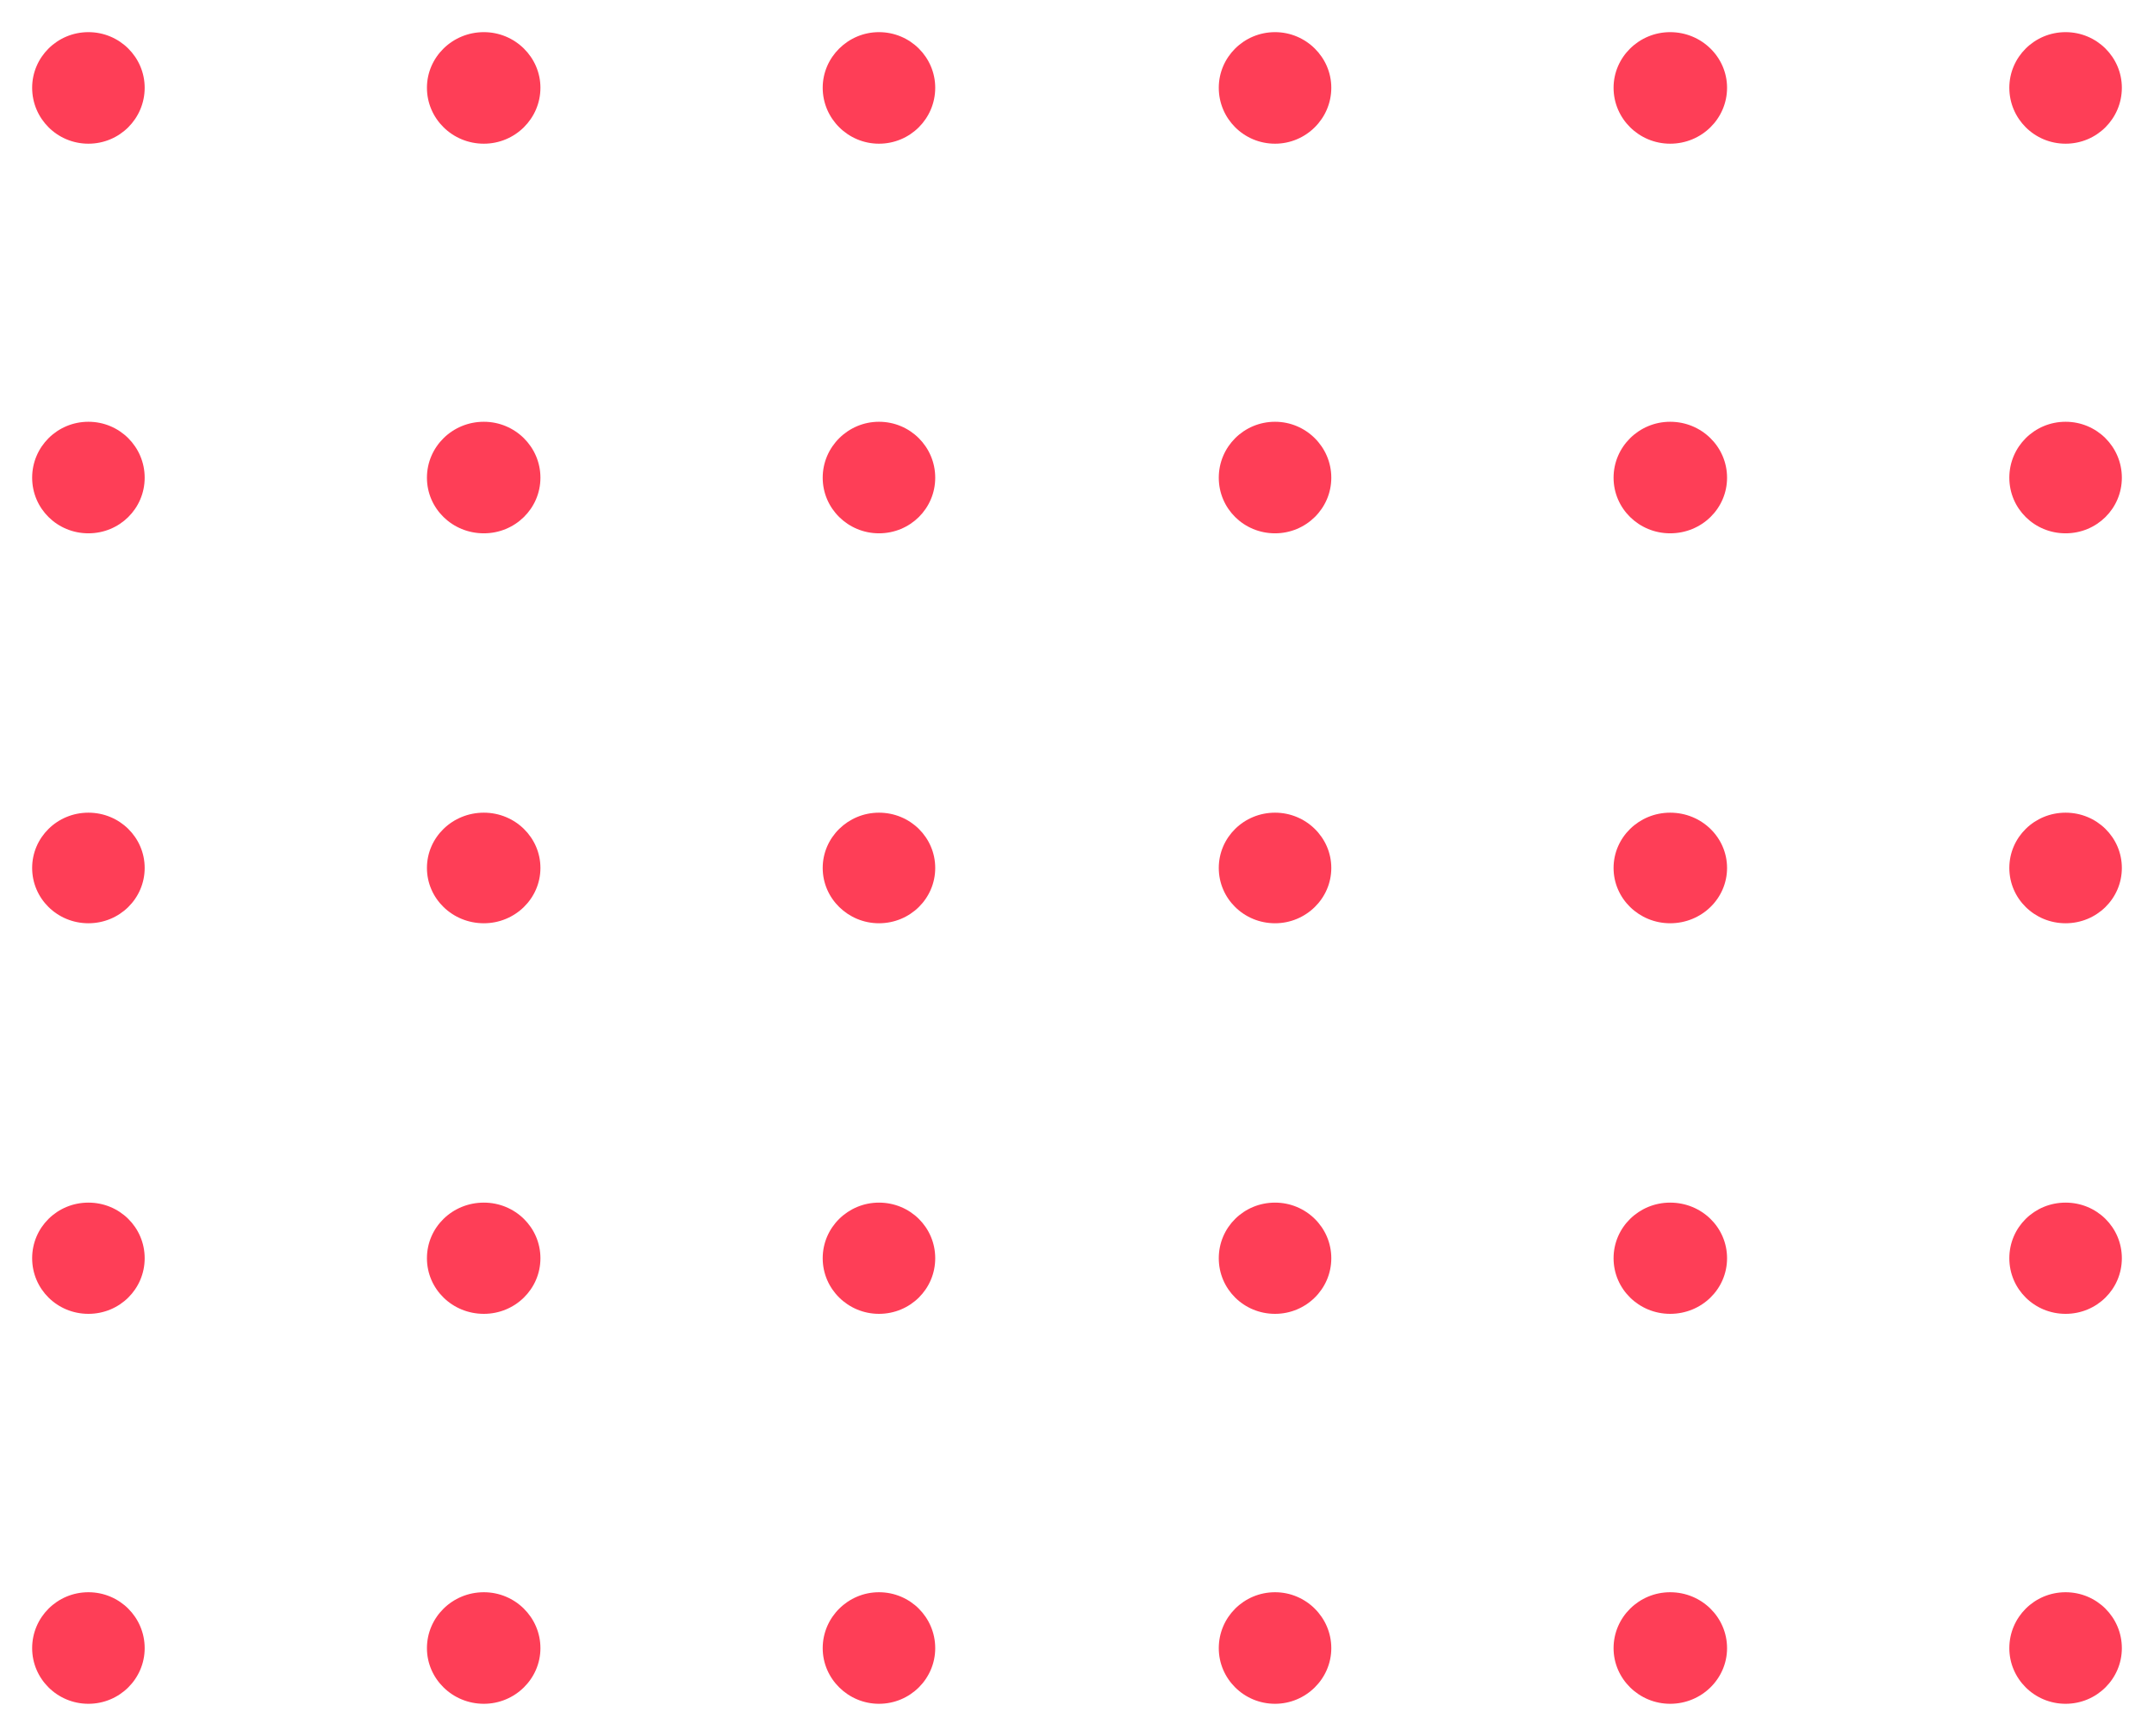 <svg version="1.2" baseProfile="tiny-ps" xmlns="http://www.w3.org/2000/svg" viewBox="0 0 67 54" width="67" height="54">
	<title>Shape_2</title>
	<style>
		tspan { white-space:pre }
		.shp0 { fill: #fe3e57 } 
	</style>
	<path id="Shape_2" class="shp0" d="M2.75 1C3.72 1 4.5 1.78 4.5 2.73C4.5 3.69 3.72 4.47 2.75 4.47C1.78 4.47 1 3.69 1 2.73C1 1.78 1.78 1 2.75 1ZM15.05 1C16.02 1 16.81 1.78 16.81 2.73C16.81 3.69 16.02 4.47 15.05 4.47C14.07 4.47 13.28 3.69 13.28 2.73C13.28 1.78 14.07 1 15.05 1ZM27.34 1C28.31 1 29.09 1.78 29.09 2.73C29.09 3.69 28.31 4.47 27.34 4.47C26.38 4.47 25.59 3.69 25.59 2.73C25.59 1.78 26.38 1 27.34 1ZM39.66 1C40.62 1 41.41 1.78 41.41 2.73C41.41 3.69 40.62 4.47 39.66 4.47C38.69 4.47 37.91 3.69 37.91 2.73C37.91 1.78 38.69 1 39.66 1ZM51.95 1C52.93 1 53.72 1.78 53.72 2.73C53.72 3.69 52.93 4.47 51.95 4.47C50.98 4.47 50.19 3.69 50.19 2.73C50.19 1.78 50.98 1 51.95 1ZM64.25 1C65.22 1 66 1.78 66 2.73C66 3.69 65.22 4.47 64.25 4.47C63.28 4.47 62.5 3.69 62.5 2.73C62.5 1.78 63.28 1 64.25 1ZM2.75 13.12C3.72 13.12 4.5 13.9 4.5 14.86C4.5 15.82 3.72 16.59 2.75 16.59C1.78 16.59 1 15.82 1 14.86C1 13.9 1.78 13.12 2.75 13.12ZM15.05 13.12C16.02 13.12 16.81 13.9 16.81 14.86C16.81 15.82 16.02 16.59 15.05 16.59C14.07 16.59 13.28 15.82 13.28 14.86C13.28 13.9 14.07 13.12 15.05 13.12ZM27.34 13.12C28.31 13.12 29.09 13.9 29.09 14.86C29.09 15.82 28.31 16.59 27.34 16.59C26.38 16.59 25.59 15.82 25.59 14.86C25.59 13.9 26.38 13.12 27.34 13.12ZM39.66 13.12C40.62 13.12 41.41 13.9 41.41 14.86C41.41 15.82 40.62 16.59 39.66 16.59C38.69 16.59 37.91 15.82 37.91 14.86C37.91 13.9 38.69 13.12 39.66 13.12ZM51.95 13.12C52.93 13.12 53.72 13.9 53.72 14.86C53.72 15.82 52.93 16.59 51.95 16.59C50.98 16.59 50.19 15.82 50.19 14.86C50.19 13.9 50.98 13.12 51.95 13.12ZM64.25 13.12C65.22 13.12 66 13.9 66 14.86C66 15.82 65.22 16.59 64.25 16.59C63.28 16.59 62.5 15.82 62.5 14.86C62.5 13.9 63.28 13.12 64.25 13.12ZM2.75 25.28C3.72 25.28 4.5 26.05 4.5 27C4.5 27.95 3.72 28.72 2.75 28.72C1.78 28.72 1 27.95 1 27C1 26.05 1.78 25.28 2.75 25.28ZM15.05 25.28C16.02 25.28 16.81 26.05 16.81 27C16.81 27.95 16.02 28.72 15.05 28.72C14.07 28.72 13.28 27.95 13.28 27C13.28 26.05 14.07 25.28 15.05 25.28ZM27.34 25.28C28.31 25.28 29.09 26.05 29.09 27C29.09 27.95 28.31 28.72 27.34 28.72C26.38 28.72 25.59 27.95 25.59 27C25.59 26.05 26.38 25.28 27.34 25.28ZM39.66 25.28C40.62 25.28 41.41 26.05 41.41 27C41.41 27.95 40.62 28.72 39.66 28.72C38.69 28.72 37.91 27.95 37.91 27C37.91 26.05 38.69 25.28 39.66 25.28ZM51.95 25.28C52.93 25.28 53.72 26.05 53.72 27C53.72 27.95 52.93 28.72 51.95 28.72C50.98 28.72 50.19 27.95 50.19 27C50.19 26.05 50.98 25.28 51.95 25.28ZM64.25 25.28C65.22 25.28 66 26.05 66 27C66 27.95 65.22 28.72 64.25 28.72C63.28 28.72 62.5 27.95 62.5 27C62.5 26.05 63.28 25.28 64.25 25.28ZM2.75 37.41C3.72 37.41 4.5 38.18 4.5 39.14C4.5 40.1 3.72 40.87 2.75 40.87C1.78 40.87 1 40.1 1 39.14C1 38.18 1.78 37.41 2.75 37.41ZM15.05 37.41C16.02 37.41 16.81 38.18 16.81 39.14C16.81 40.1 16.02 40.87 15.05 40.87C14.07 40.87 13.28 40.1 13.28 39.14C13.28 38.18 14.07 37.41 15.05 37.41ZM27.34 37.41C28.31 37.41 29.09 38.18 29.09 39.14C29.09 40.1 28.31 40.87 27.34 40.87C26.38 40.87 25.59 40.1 25.59 39.14C25.59 38.18 26.38 37.41 27.34 37.41ZM39.66 37.41C40.62 37.41 41.41 38.18 41.41 39.14C41.41 40.1 40.62 40.87 39.66 40.87C38.69 40.87 37.91 40.1 37.91 39.14C37.91 38.18 38.69 37.41 39.66 37.41ZM51.95 37.41C52.93 37.41 53.72 38.18 53.72 39.14C53.72 40.1 52.93 40.87 51.95 40.87C50.98 40.87 50.19 40.1 50.19 39.14C50.19 38.18 50.98 37.41 51.95 37.41ZM64.25 37.41C65.22 37.41 66 38.18 66 39.14C66 40.1 65.22 40.87 64.25 40.87C63.28 40.87 62.5 40.1 62.5 39.14C62.5 38.18 63.28 37.41 64.25 37.41ZM2.75 49.53C3.72 49.53 4.5 50.31 4.5 51.27C4.5 52.22 3.72 53 2.75 53C1.78 53 1 52.22 1 51.27C1 50.31 1.78 49.53 2.75 49.53ZM15.05 49.53C16.02 49.53 16.81 50.31 16.81 51.27C16.81 52.22 16.02 53 15.05 53C14.07 53 13.28 52.22 13.28 51.27C13.28 50.31 14.07 49.53 15.05 49.53ZM27.34 49.53C28.31 49.53 29.09 50.31 29.09 51.27C29.09 52.22 28.31 53 27.34 53C26.38 53 25.59 52.22 25.59 51.27C25.59 50.31 26.38 49.53 27.34 49.53ZM39.66 49.53C40.62 49.53 41.41 50.31 41.41 51.27C41.41 52.22 40.62 53 39.66 53C38.69 53 37.91 52.22 37.91 51.27C37.91 50.31 38.69 49.53 39.66 49.53ZM51.95 49.53C52.93 49.53 53.72 50.31 53.72 51.27C53.72 52.22 52.93 53 51.95 53C50.98 53 50.19 52.22 50.19 51.27C50.19 50.31 50.98 49.53 51.95 49.53ZM64.25 49.53C65.22 49.53 66 50.31 66 51.27C66 52.22 65.22 53 64.25 53C63.28 53 62.5 52.22 62.5 51.27C62.5 50.31 63.28 49.53 64.25 49.53Z" />
</svg>